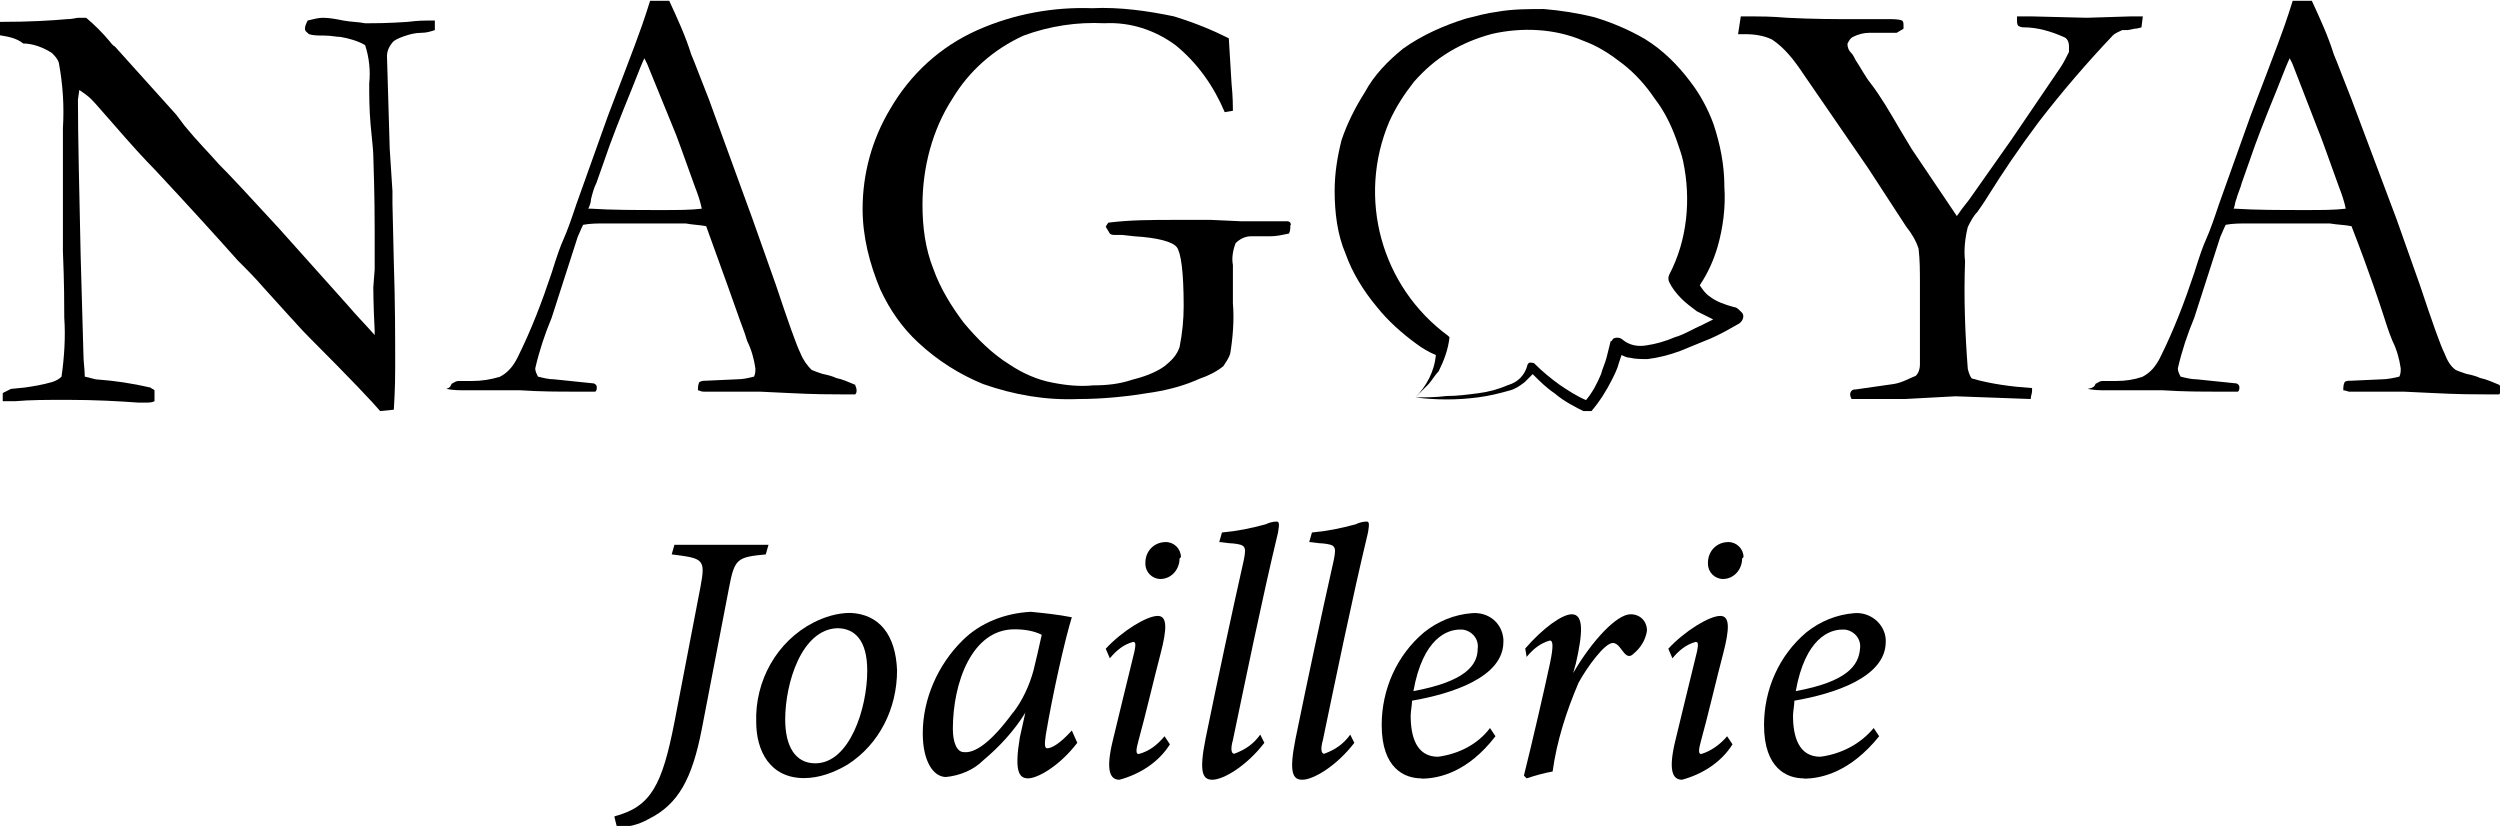 <svg xmlns="http://www.w3.org/2000/svg" xmlns:xlink="http://www.w3.org/1999/xlink" width="100%" height="100%" id="Calque_1" viewBox="0 0 91.41 30.2"  preserveAspectRatio="xMinYMin meet"><rect id="svgEditorBackground" x="0" y="0" width="91.41" height="30.2" style="fill:none;stroke:none"/><defs><style>.cls-1{fill:none;}.cls-2{clip-path:url(#clippath);}.cls-3{fill:#9b844f;}.cls-4{clip-path:url(#clippath-1);}</style><clipPath id="clippath"><rect class="cls-1" width="91.41" height="15.03"/></clipPath><clipPath id="clippath-1"><rect class="cls-1" x="22.47" y="18.97" width="46.48" height="11.23"/></clipPath></defs><g id="Groupe_2"><g class="cls-2"><g id="Groupe_1"><path id="Tracé_1" class="cls-3" d="M0,1.3v-.5c1.1,0,1.9,-.05,2.45,-.1c.2,0,.35,-.05,.4,-.05h.3c.3,.25,.6,.55,.85,.85c.05,.05,.1,.15,.2,.2l2.25,2.5l.3,.4c.45,.55,.9,1,1.25,1.4c.4,.4,1.1,1.15,2.2,2.35l2.55,2.85c.25,.3,.55,.6,.95,1.05v-.15c-.05,-1,-.05,-1.5,-.05,-1.6l.05,-.65v-1.45c0,-.3,0,-1.2,-.05,-2.7c0,-.2,-.05,-.6,-.1,-1.15s-.05,-1.1,-.05,-1.5c.05,-.45,0,-.95,-.15,-1.4c-.25,-.15,-.6,-.25,-.9,-.3c-.15,0,-.35,-.05,-.6,-.05c-.2,0,-.4,0,-.55,-.05c-.05,-.05,-.15,-.1,-.15,-.2s.05,-.2,.1,-.3c.2,-.05,.4,-.1,.55,-.1c.25,0,.5,.05,.75,.1s.55,.05,.8,.1c.35,0,.85,0,1.55,-.05c.4,-.05,.65,-.05,.8,-.05h.2v.35c-.15,.05,-.3,.1,-.5,.1s-.4,.05,-.55,.1c-.15,.05,-.3,.1,-.45,.2c-.15,.15,-.25,.35,-.25,.55l.1,3.39l.1,1.55v.45l.05,2.15c.05,1.45,.05,2.75,.05,3.84c0,.25,0,.75,-.05,1.55l-.5,.05c-.25,-.3,-1.1,-1.2,-2.6,-2.7c-.35,-.35,-.55,-.6,-.7,-.75l-.95,-1.05c-.35,-.4,-.6,-.65,-.7,-.75s-.2,-.2,-.25,-.25c-.8,-.9,-1.8,-2,-3.05,-3.34c-.35,-.35,-.85,-.9,-1.5,-1.65c-.4,-.45,-.65,-.75,-.8,-.9c-.15,-.15,-.3,-.25,-.45,-.35l-.05,.35c0,1.4,.05,3.29,.1,5.74l.1,3.54c0,.3,.05,.6,.05,.85l.4,.1c.7,.05,1.35,.15,2,.3c.05,.05,.1,.05,.15,.1v.4c-.1,.05,-.2,.05,-.3,.05h-.3c-.7,-.05,-1.55,-.1,-2.6,-.1c-.7,0,-1.35,0,-1.9,.05H.1v-.3l.3,-.15l.5,-.05c.35,-.05,.65,-.1,1,-.2c.15,-.05,.25,-.1,.35,-.2c.1,-.7,.15,-1.45,.1,-2.15c0,-.45,0,-1.25,-.05,-2.45V4.69c.05,-.8,0,-1.6,-.15,-2.4c-.05,-.15,-.15,-.25,-.25,-.35c-.3,-.2,-.7,-.35,-1.05,-.35c-.25,-.2,-.55,-.25,-.85,-.3" style="fill:black;"/><path id="Tracé_2" class="cls-3" d="M16.52,14.03c.1,-.05,.15,-.1,.25,-.1h.5c.35,0,.65,-.05,1,-.15c.3,-.15,.5,-.4,.65,-.7c.5,-1,.9,-2.05,1.25,-3.1c.2,-.65,.35,-1.05,.4,-1.15c.2,-.45,.35,-.9,.5,-1.35l1,-2.8c.15,-.45,.55,-1.45,1.15,-3.05c.15,-.4,.35,-.95,.55,-1.6h.7c.3,.65,.6,1.3,.8,1.95c.15,.35,.35,.9,.65,1.65l1.6,4.39l.85,2.4c.45,1.35,.75,2.2,.9,2.5c.1,.25,.25,.45,.4,.6c.1,.05,.25,.1,.4,.15c.25,.05,.4,.1,.5,.15c.25,.05,.45,.15,.7,.25c0,.05,.05,.1,.05,.2c0,.05,0,.1,-.05,.15h-.5c-.35,0,-1,0,-1.95,-.05l-1.05,-.05h-2.05c-.1,0,-.15,-.05,-.2,-.05c0,-.1,0,-.2,.05,-.3c.1,-.05,.15,-.05,.25,-.05l1.1,-.05c.25,0,.45,-.05,.65,-.1c.05,-.1,.05,-.2,.05,-.3c-.05,-.35,-.15,-.7,-.3,-1c-.1,-.35,-.25,-.7,-.35,-1s-.5,-1.4,-1.15,-3.2c-.25,-.05,-.5,-.05,-.75,-.1h-2.95c-.25,0,-.55,0,-.8,.05c-.1,.2,-.15,.35,-.2,.45l-.95,2.95c-.25,.6,-.45,1.2,-.6,1.85c0,.1,.05,.2,.1,.3c.2,.05,.4,.1,.6,.1l1.45,.15c.1,.05,.1,.1,.1,.15s0,.1,-.05,.15h-.75c-.6,0,-1.25,0,-2,-.05h-2.05c-.15,0,-.4,0,-.65,-.05h0c.15,-.05,.15,-.1,.2,-.2m5.09,-6.39c.75,.05,1.65,.05,2.6,.05c.55,0,1.05,0,1.45,-.05c-.05,-.25,-.15,-.55,-.25,-.8c-.45,-1.25,-.7,-1.95,-.75,-2.05l-1,-2.45l-.1,-.2c-.05,.1,-.2,.45,-.45,1.1c-.45,1.1,-.8,2,-1,2.6c-.1,.3,-.2,.55,-.3,.85c-.1,.2,-.15,.4,-.2,.6c0,.1,-.05,.25,-.1,.35h.1Z" style="fill:black;"/><path id="Tracé_3" class="cls-3" d="M44.93,1.4l.1,1.65c.05,.5,.05,.85,.05,1l-.3,.05c-.4-.95-1-1.8-1.8-2.45-.75-.55-1.65-.85-2.6-.8-1-.05-2,.1-2.95,.45-1.1,.5-2,1.3-2.6,2.3-.75,1.15-1.1,2.55-1.1,3.89,0,.8,.1,1.6,.4,2.35,.25,.7,.65,1.35,1.1,1.95,.5,.6,1.05,1.15,1.7,1.55,.45,.3,1,.55,1.55,.65,.5,.1,1,.15,1.5,.1,.5,0,.95-.05,1.4-.2,.4-.1,.85-.25,1.2-.5,.25-.2,.45-.4,.55-.7,.1-.5,.15-1,.15-1.5,0-1.25-.1-1.95-.25-2.15s-.7-.35-1.55-.4l-.45-.05h-.3s-.1,0-.15-.05l-.15-.25s.05-.1,.1-.15c.8-.1,1.6-.1,2.4-.1h1.35l1.1,.05h1.7s.05,0,.1,.05c0,.05,.05,.05,0,.1,0,.1,0,.2-.05,.3-.25,.05-.45,.1-.7,.1h-.7c-.2,0-.4,.1-.55,.25-.1,.25-.15,.55-.1,.8v1.4c.05,.6,0,1.25-.1,1.85-.05,.15-.15,.3-.25,.45-.25,.2-.55,.35-.85,.45-.55,.25-1.1,.4-1.7,.5-.9,.15-1.8,.25-2.75,.25-1.2,.05-2.35-.15-3.49-.55-.85-.35-1.65-.85-2.35-1.5-.6-.55-1.05-1.2-1.4-1.95-.4-.95-.65-1.95-.65-2.95,0-1.3,.35-2.55,1-3.64,.75-1.3,1.85-2.3,3.2-2.9,1.35-.6,2.8-.85,4.19-.8,1-.05,2.05,.1,3,.3,.8,.25,1.4,.5,2,.8" style="fill:black;"/><path id="Tracé_4" class="cls-3" d="M63.65,.6h.5c.2,0,.6,0,1.2,.05,.95,.05,1.8,.05,2.45,.05h1.25c.2,0,.35,0,.5,.05,.05,.05,.05,.1,.05,.2v.1l-.25,.15h-1c-.2,0-.4,.05-.6,.15-.1,.05-.15,.15-.2,.25,0,.15,.05,.25,.15,.35,.05,.05,.1,.15,.15,.25,.2,.3,.35,.6,.55,.85,.35,.45,.7,1.05,1.05,1.65,.15,.25,.3,.5,.45,.75l1.65,2.45c.1-.15,.25-.35,.45-.6l1.55-2.2,1.8-2.65c.1-.15,.2-.35,.3-.55v-.2c0-.15-.05-.3-.2-.35-.45-.2-.95-.35-1.45-.35-.05,0-.1,0-.2-.05-.05-.05-.05-.15-.05-.2v-.15h.55l2,.05,1.6-.05h.45l-.05,.4s-.15,.05-.25,.05l-.25,.05h-.2c-.1,.05-.25,.1-.35,.2-.95,1-1.85,2.05-2.7,3.15-.75,1-1.35,1.9-1.85,2.7-.15,.25-.3,.45-.4,.6-.15,.15-.25,.35-.35,.55-.1,.4-.15,.85-.1,1.25-.05,1.3,0,2.65,.1,3.94,.05,.2,.1,.3,.15,.35,.7,.2,1.45,.3,2.2,.35v.1c0,.1-.05,.2-.05,.3l-2.75-.1-1.85,.1h-1.95s-.05-.1-.05-.15,0-.1,.05-.15,.1-.05,.15-.05l1.4-.2c.3-.05,.55-.2,.8-.3,.1-.1,.15-.25,.15-.4v-3c0-.4,0-.85-.05-1.25-.1-.3-.25-.55-.45-.8l-1.4-2.15-2.4-3.49c-.3-.45-.65-.9-1.1-1.2-.3-.15-.65-.2-1-.2h-.25l.1-.65h0Z" style="fill:black;"/><path id="Tracé_5" class="cls-3" d="M76.63,14.03c.1-.05,.15-.1,.25-.1h.5c.35,0,.65-.05,.95-.15,.3-.15,.5-.4,.65-.7,.5-1,.9-2.05,1.25-3.1,.2-.65,.35-1.05,.4-1.15,.2-.45,.35-.9,.5-1.35l1-2.8c.15-.45,.55-1.45,1.15-3.05,.15-.4,.35-.95,.55-1.6h.7c.3,.65,.6,1.3,.8,1.95,.15,.35,.35,.9,.65,1.65l1.65,4.39,.85,2.4c.45,1.35,.75,2.2,.9,2.5,.1,.25,.2,.45,.4,.6,.1,.05,.25,.1,.4,.15,.25,.05,.4,.1,.5,.15,.25,.05,.45,.15,.7,.25,.05,.05,.05,.1,.05,.2,0,.05,0,.1-.05,.15h-.5c-.35,0-1,0-1.95-.05l-1.05-.05h-2s-.15-.05-.2-.05c0-.1,0-.2,.05-.3,.05-.05,.15-.05,.25-.05l1.1-.05c.2,0,.45-.05,.65-.1,.05-.1,.05-.2,.05-.3-.05-.35-.15-.7-.3-1-.15-.35-.25-.7-.35-1s-.45-1.4-1.15-3.2c-.25-.05-.5-.05-.8-.1h-3c-.25,0-.55,0-.8,.05-.1,.2-.15,.35-.2,.45l-.95,2.95c-.25,.6-.45,1.2-.6,1.85,0,.1,.05,.2,.1,.3,.2,.05,.4,.1,.6,.1l1.45,.15c.1,.05,.1,.1,.1,.15s0,.1-.05,.15h-.75c-.55,0-1.25,0-2-.05h-2.1c-.15,0-.4,0-.65-.05h0c.25-.05,.25-.1,.3-.2m5.09-6.39c.75,.05,1.65,.05,2.6,.05,.55,0,1.05,0,1.45-.05-.05-.25-.15-.55-.25-.8-.45-1.25-.7-1.95-.75-2.05l-.95-2.45-.1-.2c-.05,.1-.2,.45-.45,1.1-.45,1.1-.8,2-1,2.6-.1,.3-.2,.55-.3,.85-.05,.2-.15,.4-.2,.6-.05,.1-.05,.25-.1,.35h.05Z" style="fill:black;"/><path id="Tracé_6" class="cls-3" d="M63.4,11.23h0c-.35-.1-.65-.2-.9-.4-.15-.1-.25-.25-.35-.4,.3-.45,.5-.9,.65-1.4,.2-.7,.3-1.45,.25-2.2,0-.8-.15-1.55-.4-2.3-.2-.55-.5-1.1-.85-1.55-.45-.6-1-1.15-1.65-1.55-.6-.35-1.2-.6-1.85-.8-.6-.15-1.25-.25-1.85-.3-.55,0-1.15,0-1.7,.1-.4,.05-.75,.15-1.15,.25-.8,.25-1.6,.6-2.3,1.1-.55,.45-1.05,.95-1.4,1.6-.35,.55-.65,1.15-.85,1.75-.15,.6-.25,1.2-.25,1.85,0,.8,.1,1.6,.4,2.3,.25,.7,.65,1.35,1.15,1.95,.4,.5,.9,.95,1.45,1.35,.2,.15,.45,.3,.7,.4-.05,.6-.35,1.15-.75,1.55,.15-.15,.3-.3,.45-.45,.15-.15,.25-.35,.4-.5,.2-.4,.35-.8,.4-1.25t-.05-.05h0c-2.45-1.8-3.34-5.04-2.15-7.84,.25-.55,.55-1,.9-1.45,.4-.45,.8-.8,1.3-1.1s1-.5,1.55-.65c1.1-.25,2.3-.2,3.34,.25,.55,.2,1,.5,1.45,.85s.85,.8,1.15,1.25c.35,.45,.6,.95,.8,1.5,.1,.3,.2,.55,.25,.8,.3,1.4,.15,2.9-.5,4.14h0c-.05,.1-.05,.2,0,.3,.1,.2,.25,.4,.45,.6,.15,.15,.35,.3,.55,.45,.2,.1,.4,.2,.6,.3l-.4,.2c-.35,.15-.65,.35-1,.45-.35,.15-.7,.25-1.05,.3-.3,.05-.6,0-.85-.2h0c-.1-.1-.25-.1-.35-.05-.05,.05-.05,.1-.1,.1-.05,.2-.1,.4-.15,.6-.05,.2-.15,.4-.2,.6-.15,.35-.3,.65-.55,.95-.35-.15-.65-.35-.95-.55-.35-.25-.65-.5-.95-.8h0s-.15-.05-.2,0c0,0-.05,.05-.05,.1-.1,.35-.35,.6-.7,.7-.35,.15-.7,.25-1.1,.3-.4,.05-.75,.1-1.15,.1-.4,.05-.75,.05-1.15,.05,.75,.1,1.55,.1,2.3,0,.4-.05,.8-.15,1.15-.25,.2-.05,.35-.15,.55-.3,.1-.1,.2-.2,.3-.3,.25,.25,.5,.5,.8,.7,.35,.3,.75,.5,1.15,.7,.05,.05,.15,0,.2-.05h0c.3-.35,.55-.75,.75-1.15,.1-.2,.2-.4,.25-.6,.1-.3,.05-.15,.1-.3,.1,.05,.2,.1,.3,.1,.2,.05,.45,.05,.65,.05,.4-.05,.8-.15,1.2-.3,.35-.15,.75-.3,1.1-.45s.7-.35,1.05-.55c.15-.1,.2-.3,.1-.4-.15-.15-.2-.2-.3-.2" style="fill:black;"/></g></g></g><g id="Groupe_24"><g class="cls-4"><g id="Groupe_22"><path id="Tracé_243" class="cls-3" d="M28.01,20.27c-1.05,.1-1.15,.15-1.35,1.2l-1,5.19c-.35,1.8-.85,2.75-1.95,3.29-.35,.2-.75,.3-1.15,.3l-.1-.4c1.35-.35,1.75-1.15,2.2-3.44l.95-4.94c.2-1.05,.1-1.05-1.05-1.2l.1-.35h3.44l-.1,.35h0Z" style="fill:black;"/><path id="Tracé_244" class="cls-3" d="M32.8,24.51c0,1.4-.65,2.7-1.8,3.44-.5,.3-1.05,.5-1.6,.5-1.25,0-1.75-1-1.75-2.05-.05-1.5,.75-2.95,2.1-3.64,.4-.2,.85-.35,1.35-.35,1.05,.05,1.65,.8,1.7,2.1m-4.09,1.8c0,.95,.35,1.6,1.1,1.6,1.25,0,1.9-2,1.9-3.39,0-1.1-.45-1.55-1.1-1.55-1.3,.05-1.9,2-1.9,3.34" style="fill:black;"/><path id="Tracé_245" class="cls-3" d="M39.39,27.16c-.65,.85-1.45,1.3-1.8,1.3s-.5-.3-.3-1.5l.2-.9c-.4,.65-.95,1.25-1.55,1.75-.35,.35-.85,.55-1.35,.6-.45,0-.85-.55-.85-1.6,0-1.25,.55-2.5,1.45-3.39,.65-.65,1.55-1,2.5-1.05,.5,.05,1,.1,1.5,.2-.25,.8-.7,2.8-.95,4.29-.05,.35-.05,.5,.05,.5,.15,0,.45-.15,.9-.65l.2,.45h0Zm-2.35-1.1c.35-.45,.6-1,.75-1.55,.1-.4,.2-.85,.3-1.3-.3-.15-.65-.2-1-.2-1.55,0-2.25,1.95-2.25,3.64,0,.5,.15,.85,.4,.85,.4,.05,1-.35,1.8-1.45" style="fill:black;"/><path id="Tracé_246" class="cls-3" d="M42.78,27.21c-.4,.65-1.1,1.1-1.85,1.3-.35,0-.5-.35-.25-1.4,.2-.85,.55-2.25,.8-3.29,.05-.25,.05-.35-.05-.35-.35,.1-.6,.3-.85,.6l-.15-.35c.6-.65,1.5-1.2,1.9-1.2,.35,0,.35,.45,.1,1.4-.25,.95-.55,2.25-.8,3.15-.1,.35-.1,.5,0,.5,.4-.1,.7-.35,.95-.65l.2,.3h0Zm.35-6.79c0,.4-.3,.75-.7,.75h0c-.3,0-.55-.25-.55-.55v-.05c0-.4,.3-.75,.75-.75,.3,0,.55,.25,.55,.55t-.05,.05" style="fill:black;"/><path id="Tracé_247" class="cls-3" d="M46.23,27.16c-.65,.85-1.5,1.35-1.9,1.35-.35,0-.5-.25-.25-1.5,.45-2.2,.95-4.54,1.4-6.54,.1-.5,.05-.55-.4-.6-.15,0-.4-.05-.5-.05l.1-.35c.55-.05,1.05-.15,1.6-.3,.1-.05,.25-.1,.4-.1,.1,0,.1,.1,.05,.4-.6,2.5-1.2,5.44-1.65,7.59-.1,.35-.05,.5,.05,.5,.4-.15,.7-.35,.95-.7l.15,.3h0Z" style="fill:black;"/><path id="Tracé_248" class="cls-3" d="M49.52,27.16c-.65,.85-1.5,1.35-1.9,1.35-.35,0-.5-.25-.25-1.5,.45-2.2,.95-4.54,1.4-6.54,.1-.5,.05-.55-.4-.6-.15,0-.4-.05-.5-.05l.1-.35c.55-.05,1.05-.15,1.6-.3,.1-.05,.25-.1,.4-.1,.1,0,.1,.1,.05,.4-.6,2.5-1.2,5.44-1.65,7.59-.1,.35-.05,.5,.05,.5,.4-.15,.7-.35,.95-.7l.15,.3h0Z" style="fill:black;"/><path id="Tracé_249" class="cls-3" d="M51.97,28.46c-.6,0-1.45-.35-1.45-1.95,0-1.3,.55-2.55,1.55-3.39,.5-.4,1.1-.65,1.75-.7,.6-.05,1.1,.35,1.15,.95v.1c0,1.3-1.9,1.9-3.34,2.15,0,.15-.05,.4-.05,.55,0,.75,.2,1.5,1,1.5,.75-.1,1.45-.45,1.9-1.05l.2,.3c-1,1.3-2.05,1.55-2.7,1.55m-.3-3.2c1.9-.35,2.35-.95,2.35-1.55,.05-.35-.2-.65-.55-.7h-.1c-.45,0-1.35,.3-1.7,2.25" style="fill:black;"/><path id="Tracé_250" class="cls-3" d="M55.77,23.71c.65-.75,1.35-1.25,1.7-1.25,.45,0,.4,.7,.15,1.8l-.1,.35c.7-1.2,1.6-2.15,2.1-2.15,.35,0,.6,.25,.6,.6-.05,.35-.25,.65-.5,.85-.1,.1-.2,.1-.3,0-.15-.15-.25-.4-.45-.4-.3,0-.95,.9-1.25,1.45-.45,1.05-.8,2.15-.95,3.25-.3,.05-.65,.15-.95,.25l-.1-.1c.3-1.2,.75-3.15,.95-4.09,.15-.7,.1-.85,0-.85-.35,.1-.6,.3-.85,.6l-.05-.3h0Z" style="fill:black;"/><path id="Tracé_251" class="cls-3" d="M63.35,27.21c-.4,.65-1.1,1.1-1.85,1.3-.35,0-.5-.35-.25-1.4,.2-.85,.55-2.25,.8-3.29,.05-.25,.05-.35-.05-.35-.35,.1-.6,.3-.85,.6l-.15-.35c.6-.65,1.5-1.2,1.9-1.2,.35,0,.35,.45,.1,1.4-.25,.95-.55,2.25-.8,3.15-.1,.35-.1,.5,0,.5,.35-.1,.7-.35,.95-.65l.2,.3h0Zm.35-6.79c0,.4-.3,.75-.7,.75h0c-.3,0-.55-.25-.55-.55v-.05c0-.4,.3-.75,.75-.75,.3,0,.55,.25,.55,.55t-.05,.05" style="fill:black;"/><path id="Tracé_252" class="cls-3" d="M65.95,28.46c-.6,0-1.45-.35-1.45-1.95,0-1.3,.55-2.55,1.55-3.39,.5-.4,1.1-.65,1.75-.7,.55-.05,1.1,.35,1.15,.95v.1c0,1.3-1.9,1.9-3.34,2.15,0,.15-.05,.4-.05,.55,0,.75,.2,1.5,1,1.5,.75-.1,1.45-.45,1.95-1.05l.2,.3c-1.05,1.3-2.1,1.55-2.75,1.55m-.3-3.2c1.9-.35,2.3-.95,2.35-1.55,.05-.35-.2-.65-.55-.7h-.1c-.45,0-1.35,.3-1.7,2.25" style="fill:black;"/></g></g></g></svg>